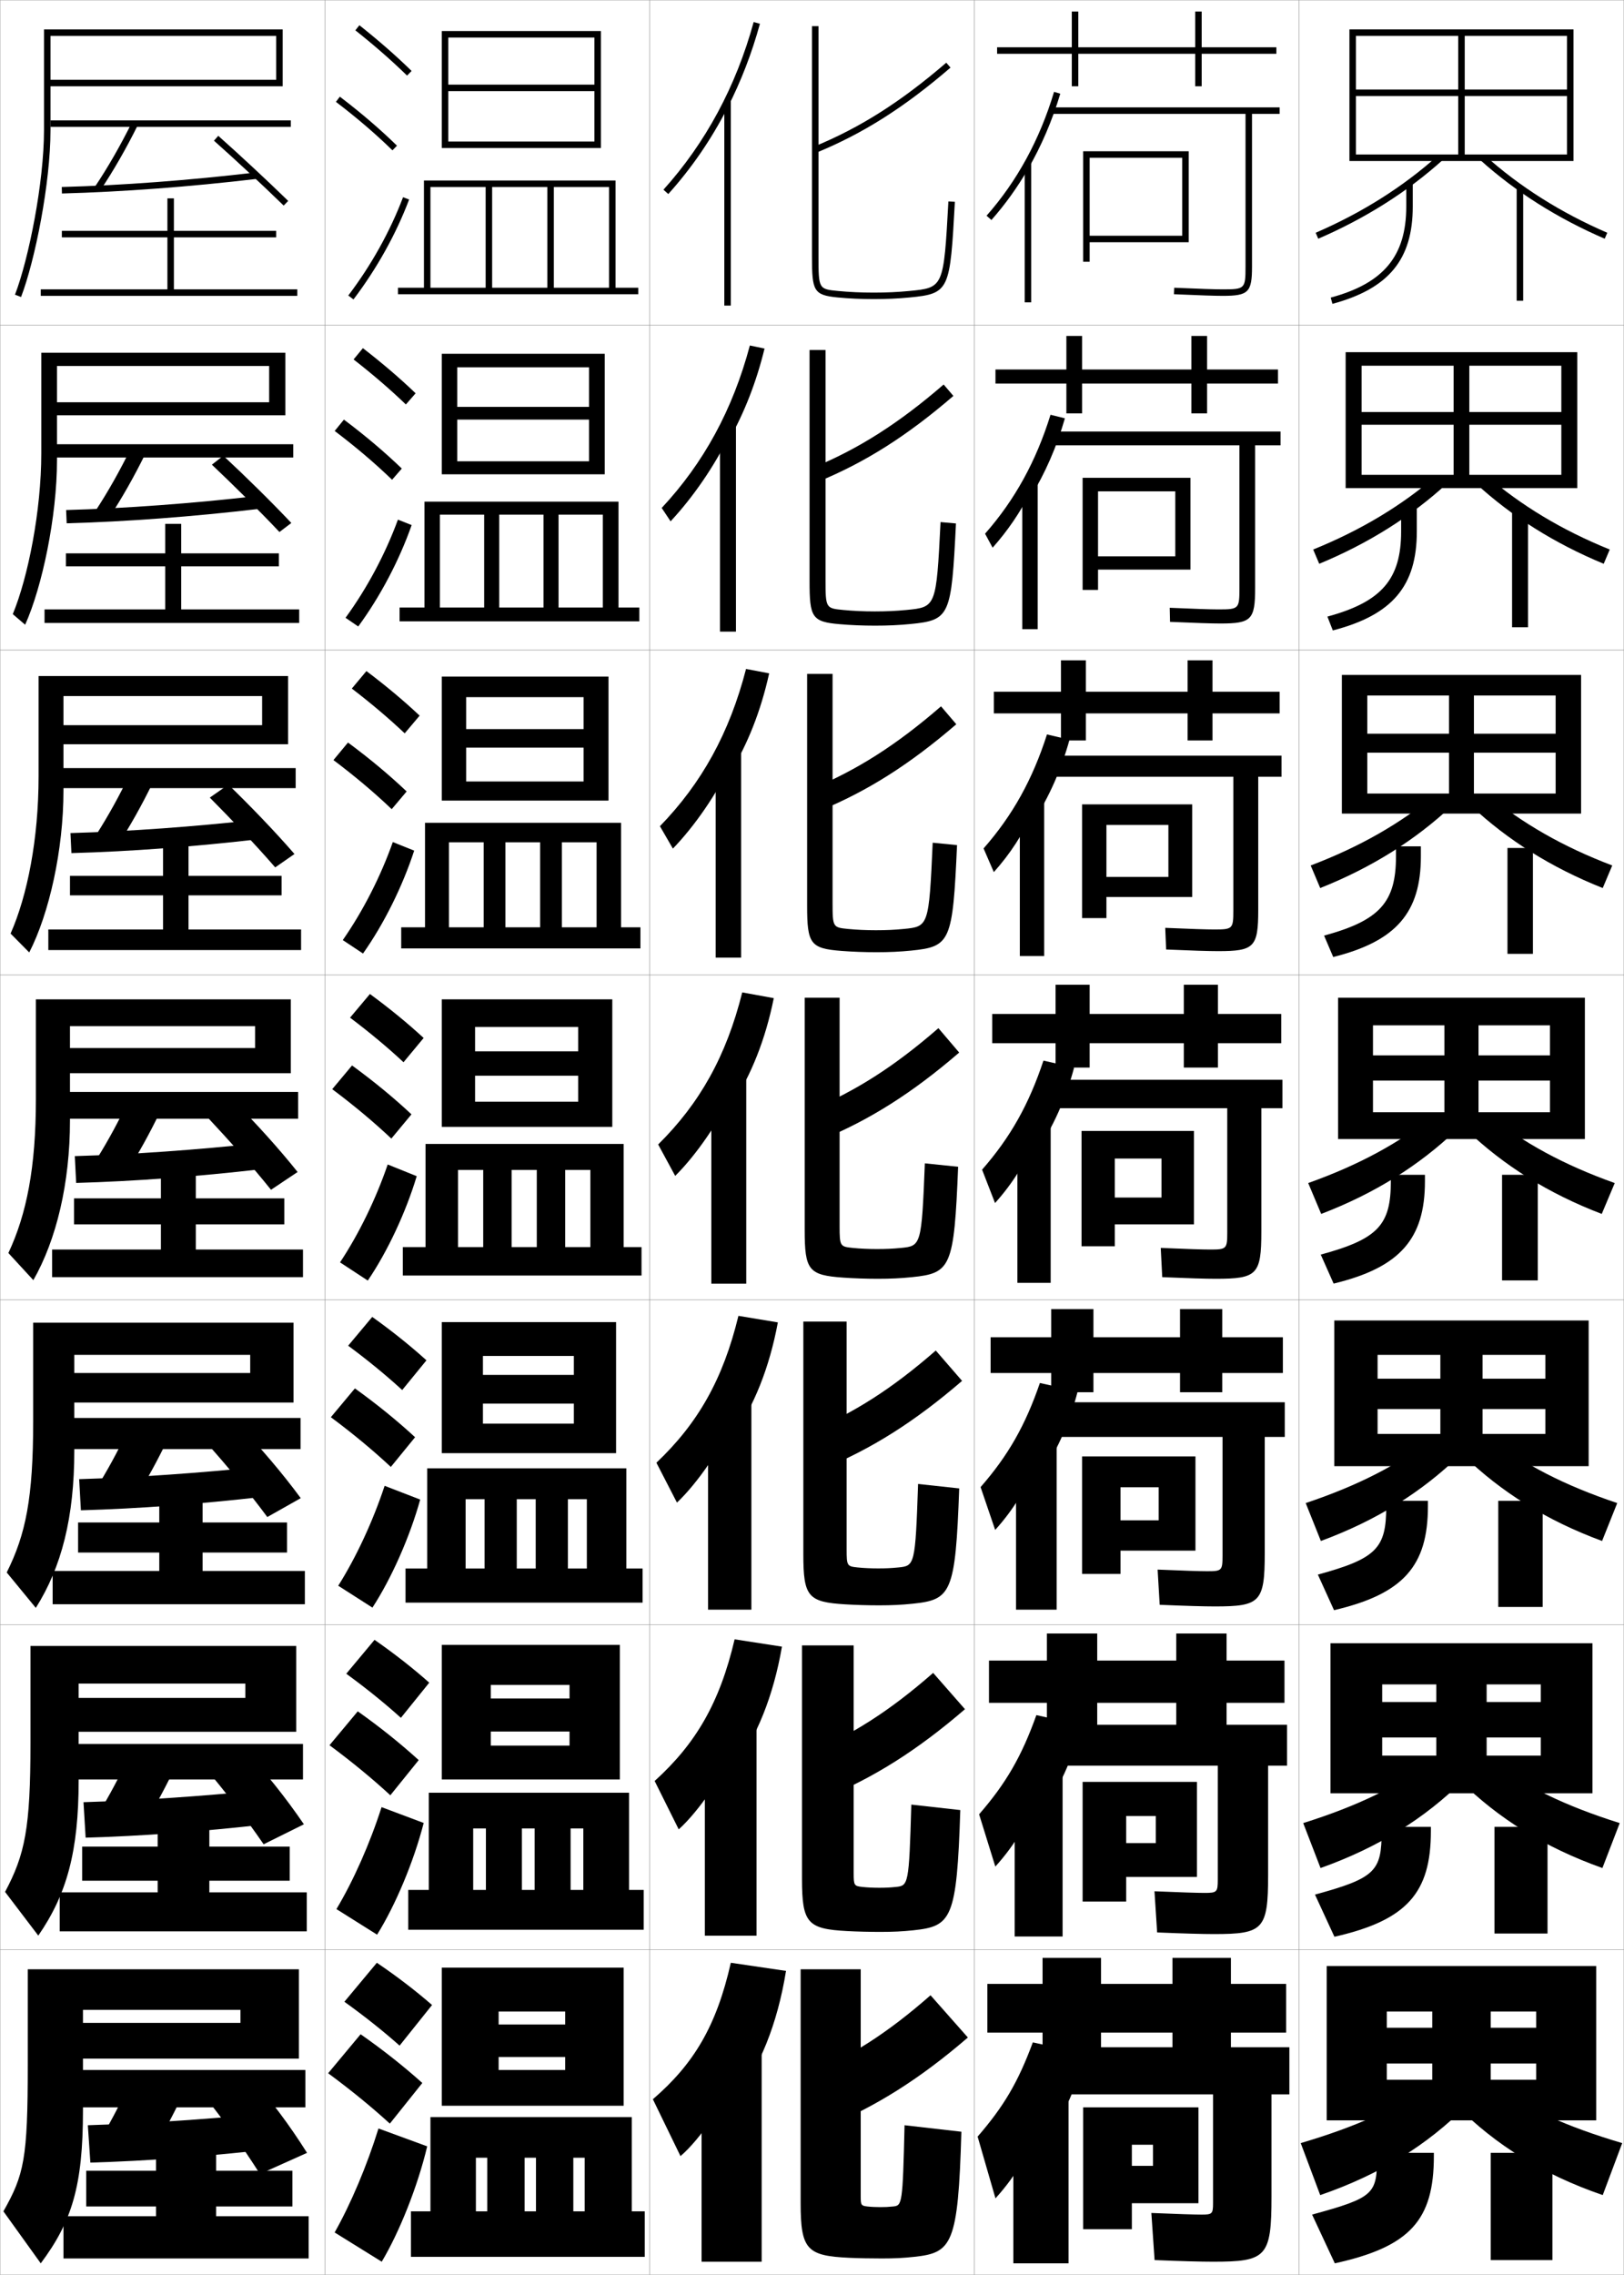 <?xml version="1.0" encoding="utf-8"?>
<!-- Generator: Adobe Illustrator 11 Build 225, SVG Export Plug-In . SVG Version: 6.0.0 Build 78)  -->
<!DOCTYPE svg PUBLIC "-//W3C//DTD SVG 1.0//EN"    "http://www.w3.org/TR/2001/REC-SVG-20010904/DTD/svg10.dtd">
<svg  xmlns="http://www.w3.org/2000/svg" xmlns:xlink="http://www.w3.org/1999/xlink" xmlns:a="http://ns.adobe.com/AdobeSVGViewerExtensions/3.0/"
	 width="500.1" height="700.1" viewBox="0 0 500.1 700.1"
	 overflow="visible" enable-background="new 0 0 500.1 700.1" xml:space="preserve">
		<g id="glyphs">
			<g>
				<rect x="0.05" y="0.05" fill="none" stroke="#999999" stroke-width="0.1" width="100" height="100"/> 
				<rect x="0.05" y="100.05" fill="none" stroke="#999999" stroke-width="0.1" width="100" height="100"/> 
				<rect x="0.05" y="200.05" fill="none" stroke="#999999" stroke-width="0.1" width="100" height="100"/> 
				<rect x="0.05" y="300.05" fill="none" stroke="#999999" stroke-width="0.1" width="100" height="100"/> 
				<rect x="0.05" y="400.05" fill="none" stroke="#999999" stroke-width="0.1" width="100" height="100"/> 
				<rect x="0.05" y="500.05" fill="none" stroke="#999999" stroke-width="0.1" width="100" height="100"/> 
				<rect x="0.05" y="600.05" fill="none" stroke="#999999" stroke-width="0.1" width="100" height="100"/> 
				<rect x="100.05" y="0.05" fill="none" stroke="#999999" stroke-width="0.1" width="100" height="100"/> 
				<rect x="100.05" y="100.05" fill="none" stroke="#999999" stroke-width="0.1" width="100" height="100"/> 
				<rect x="100.05" y="200.05" fill="none" stroke="#999999" stroke-width="0.1" width="100" height="100"/> 
				<rect x="100.05" y="300.05" fill="none" stroke="#999999" stroke-width="0.1" width="100" height="100"/> 
				<rect x="100.05" y="400.05" fill="none" stroke="#999999" stroke-width="0.1" width="100" height="100"/> 
				<rect x="100.05" y="500.05" fill="none" stroke="#999999" stroke-width="0.1" width="100" height="100"/> 
				<rect x="100.05" y="600.05" fill="none" stroke="#999999" stroke-width="0.1" width="100" height="100"/> 
				<rect x="200.05" y="0.05" fill="none" stroke="#999999" stroke-width="0.1" width="100" height="100"/> 
				<rect x="200.05" y="100.05" fill="none" stroke="#999999" stroke-width="0.1" width="100" height="100"/> 
				<rect x="200.05" y="200.05" fill="none" stroke="#999999" stroke-width="0.1" width="100" height="100"/> 
				<rect x="200.05" y="300.05" fill="none" stroke="#999999" stroke-width="0.1" width="100" height="100"/> 
				<rect x="200.05" y="400.05" fill="none" stroke="#999999" stroke-width="0.1" width="100" height="100"/> 
				<rect x="200.05" y="500.05" fill="none" stroke="#999999" stroke-width="0.1" width="100" height="100"/> 
				<rect x="200.05" y="600.05" fill="none" stroke="#999999" stroke-width="0.1" width="100" height="100"/> 
				<rect x="300.05" y="0.05" fill="none" stroke="#999999" stroke-width="0.1" width="100" height="100"/> 
				<rect x="300.05" y="100.05" fill="none" stroke="#999999" stroke-width="0.1" width="100" height="100"/> 
				<rect x="300.05" y="200.05" fill="none" stroke="#999999" stroke-width="0.1" width="100" height="100"/> 
				<rect x="300.05" y="300.05" fill="none" stroke="#999999" stroke-width="0.1" width="100" height="100"/> 
				<rect x="300.05" y="400.05" fill="none" stroke="#999999" stroke-width="0.1" width="100" height="100"/> 
				<rect x="300.05" y="500.05" fill="none" stroke="#999999" stroke-width="0.1" width="100" height="100"/> 
				<rect x="300.05" y="600.05" fill="none" stroke="#999999" stroke-width="0.1" width="100" height="100"/> 
				<rect x="400.05" y="0.05" fill="none" stroke="#999999" stroke-width="0.1" width="100" height="100"/> 
				<rect x="400.05" y="100.05" fill="none" stroke="#999999" stroke-width="0.1" width="100" height="100"/> 
				<rect x="400.05" y="200.05" fill="none" stroke="#999999" stroke-width="0.1" width="100" height="100"/> 
				<rect x="400.05" y="300.05" fill="none" stroke="#999999" stroke-width="0.1" width="100" height="100"/> 
				<rect x="400.05" y="400.05" fill="none" stroke="#999999" stroke-width="0.1" width="100" height="100"/> 
				<rect x="400.05" y="500.05" fill="none" stroke="#999999" stroke-width="0.1" width="100" height="100"/> 
				<rect x="400.05" y="600.05" fill="none" stroke="#999999" stroke-width="0.1" width="100" height="100"/> 
			</g>
			<g>
				<g>
					<rect x="223.05" y="31.05" width="2" height="63"/> 
					<g>
						<path d="M224.05,33.122c4.121-8.063,7.457-16.678,9.964-25.808l-1.929-0.529
							c-5.438,19.804-14.785,37.162-27.779,51.596l1.486,1.338
							C213.001,51.713,219.095,42.816,224.05,33.122L224.05,33.122z"/>
					</g>
				</g>
				<g>
					<rect x="221.716" y="130.966" width="4.917" height="63.417"/> 
					<path d="M224.466,135.443c4.752-8.437,8.435-17.816,10.97-28.173l-4.524-0.942
						c-5.27,19.765-14.227,36.163-27.148,49.997l2.738,4.115
						c6.995-7.505,13.453-16.945,17.964-26.164V135.443z"/>
				</g>
				<g>
					<rect x="220.383" y="230.883" width="7.833" height="63.833"/> 
					<path d="M224.883,237.765c5.383-8.81,9.413-18.954,11.977-30.538l-7.12-1.354
						c-5.103,19.727-13.67,35.164-26.519,48.397l3.991,6.892
						c6.781-7.005,13.604-16.988,17.671-25.73V237.765z"/>
				</g>
				<g>
					<rect x="219.05" y="330.8" width="10.75" height="64.25"/> 
					<path d="M225.3,340.086c6.014-9.183,10.391-20.092,12.982-32.903l-9.715-1.766
						c-4.935,19.688-13.113,34.164-25.889,46.799l5.243,9.668
						c6.568-6.504,13.755-17.031,17.378-25.298V340.086z"/>
				</g>
				<g>
					<rect x="218.049" y="430.216" width="13.333" height="65.167"/> 
					<path d="M225.55,442.24c6.645-9.556,11.369-21.229,13.988-35.269l-12.143-2.011
						c-4.767,19.648-12.556,33.165-25.259,45.199l6.329,12.278
						c6.354-6.003,13.907-17.074,17.086-24.865V442.24z"/>
				</g>
				<g>
					<rect x="217.05" y="529.633" width="15.917" height="66.084"/> 
					<path d="M225.8,544.396c7.276-9.93,12.347-22.368,14.994-37.635l-14.572-2.255
						c-4.598,19.609-11.998,32.165-24.629,43.6l7.414,14.889
						c6.142-5.502,14.058-17.118,16.793-24.433V544.396z"/>
				</g>
				<g>
					<rect x="216.05" y="629.05" width="18.5" height="67"/> 
					<path d="M226.05,646.55c7.907-10.303,13.325-23.506,16-40l-17-2.5
						c-4.431,19.57-11.441,31.166-24,42l8.5,17.5c5.928-5.002,14.209-17.162,16.5-24V646.55z
						"/>
				</g>
			</g>
			<g>
				<path d="M250.671,45.125l0.758,1.85c14.371-5.892,27.1-13.962,41.273-26.167
					l-1.305-1.516C277.394,31.351,264.833,39.317,250.671,45.125z"/>
				<path d="M293.593,121.848l-3.004-3.513c-13.882,11.993-26.256,19.84-40.271,25.611
					l1.631,4.292C266.448,142.288,279.312,134.144,293.593,121.848z"/>
				<path d="M294.484,222.888l-4.703-5.51c-13.76,11.927-25.948,19.656-39.817,25.389
					L252.469,249.5C267.096,243.493,280.098,235.276,294.484,222.888z"/>
				<path d="M288.974,316.421c-13.639,11.861-25.641,19.471-39.363,25.166l3.379,9.176
					c14.755-6.064,27.894-14.354,42.387-26.834L288.974,316.421z"/>
				<path d="M296.267,424.969l-8.101-9.339c-13.518,11.797-25.333,19.286-38.909,24.944
					l4.252,11.45C268.392,445.903,281.667,437.54,296.267,424.969z"/>
				<path d="M297.158,526.01l-9.801-11.17c-13.396,11.73-25.023,19.101-38.454,24.723
					l5.126,13.725C269.04,547.108,282.452,538.672,297.158,526.01z"/>
				<path d="M248.55,638.55l6,16c15.139-6.236,28.688-14.746,43.5-27.5l-11.5-13
					C273.275,625.715,261.834,632.965,248.55,638.55z"/>
			</g>
			<g>
				<path d="M250.05,8.05v71c0,10.411,0.439,11.779,7.904,12.495
					c3.477,0.335,7.21,0.505,11.096,0.505c3.987,0,7.514-0.16,11.096-0.505
					c12.344-1.185,12.402-2.246,13.902-29.44l-1.996-0.109
					c-1.465,26.539-1.465,26.539-12.098,27.56
					c-3.518,0.338-6.982,0.495-10.904,0.495c-3.822,0-7.49-0.167-10.904-0.495
					c-5.981-0.574-6.096-0.586-6.096-10.505v-71H250.05z"/>
				<path d="M249.3,107.716h4.916v70.75c0,8.694,0.123,8.739,5.413,9.254
					c3.036,0.296,6.369,0.446,9.754,0.446c3.534,0,6.561-0.137,9.754-0.446
					c9.126-0.879,9.188-0.952,10.498-27.049l4.747,0.424
					c-1.417,28.464-1.785,29.754-14.003,30.95
					c-3.554,0.349-6.952,0.504-10.913,0.504c-3.777,0-7.519-0.157-10.912-0.455
					c-8.56-0.722-9.254-2.142-9.254-13.212V107.716z"/>
				<path d="M248.55,207.383h7.833v70.5c0,7.469,0.132,7.547,4.73,8.003
					c2.658,0.264,5.656,0.396,8.604,0.396c3.146,0,5.733-0.116,8.603-0.396
					c7.62-0.739,7.742-0.884,8.898-26.54l7.497,0.739
					c-1.333,29.734-2.011,31.253-14.102,32.461
					c-3.525,0.353-6.796,0.503-10.73,0.503c-3.671,0-7.419-0.144-10.73-0.403
					c-9.653-0.729-10.603-2.201-10.603-13.93V207.383z"/>
				<path d="M247.8,307.05h10.75v70.25c0,6.243,0.141,6.355,4.048,6.752
					c2.28,0.232,4.943,0.348,7.452,0.348c2.758,0,4.907-0.096,7.452-0.348
					c6.114-0.598,6.297-0.815,7.299-26.029l10.248,1.055
					c-1.25,31.003-2.237,32.752-14.201,33.971c-3.498,0.357-6.64,0.502-10.548,0.502
					c-3.563,0-7.319-0.131-10.548-0.353c-10.749-0.736-11.952-2.259-11.952-14.647
					V307.05z"/>
				<path d="M247.383,406.716h13.333v70.167c0,5.018,0.149,5.164,3.366,5.502
					c1.902,0.2,4.229,0.298,6.301,0.298c2.37,0,4.081-0.075,6.302-0.298
					c4.983-0.494,5.178-0.732,6.032-25.687l12.665,1.369
					c-1.166,32.272-2.463,34.251-14.301,35.48
					c-3.47,0.362-6.483,0.502-10.364,0.502c-3.457,0-7.221-0.108-10.366-0.302
					c-11.511-0.69-12.968-2.34-12.968-15.365V406.716z"/>
				<path d="M246.967,506.383h15.916v70.084c0,3.792,0.158,3.972,2.683,4.25
					c1.525,0.169,3.518,0.25,5.151,0.25c1.981,0,3.254-0.057,5.15-0.25
					c3.854-0.39,4.059-0.648,4.767-25.343l15.082,1.685
					c-1.083,33.542-2.688,35.749-14.4,36.99
					c-3.441,0.366-6.327,0.501-10.183,0.501c-3.349,0-7.12-0.086-10.183-0.251
					c-12.273-0.644-13.983-2.421-13.983-16.082V506.383z"/>
				<path d="M271.05,679.25c1.594,0,2.428-0.036,4-0.2c2.724-0.286,2.939-0.565,3.5-25l17.5,2
					c-1,34.812-2.915,37.247-14.5,38.5c-3.414,0.37-6.172,0.5-10,0.5
					c-3.241,0-7.021-0.063-10-0.2c-13.036-0.598-15-2.502-15-16.8v-72h18.5v70
					c0,2.567,0.167,2.78,2,3C268.197,679.187,269.854,679.25,271.05,679.25z"/>
			</g>
			<g>
				<path d="M15.55,11.05h69.5v13.5h-69.5v2h71.5v-17.5h-73.5v31c0,16.125-4.708,39.631-8.934,50.642
					l1.867,0.717c4.288-11.175,9.066-35.015,9.066-51.358V11.05z"/>
				<rect x="15.55" y="37.05" width="74" height="2"/> 
				<path d="M29.22,57.493l1.66,1.113c4.031-6.008,7.922-12.774,11.565-20.111
					l-1.791-0.891C37.05,44.864,33.202,51.556,29.22,57.493z"/>
				<path d="M19.022,57.55l0.054,2c18.613-0.499,39.393-2.058,60.091-4.507
					l-0.234-1.986C58.293,55.499,37.577,57.053,19.022,57.55z"/>
				<path d="M65.886,43.298c6.64,5.894,15.065,13.732,21.466,19.969l1.396-1.434
					c-6.421-6.256-14.873-14.118-21.533-20.031L65.886,43.298z"/>
				<polygon points="53.55,89.05 53.55,73.05 85.05,73.05 85.05,71.05 
					53.55,71.05 53.55,61.05 51.55,61.05 51.55,71.05 19.05,71.05 
					19.05,73.05 51.55,73.05 51.55,89.05 12.55,89.05 12.55,91.05 
					91.55,91.05 91.55,89.05 "/>
			</g>
			<g>
				<path d="M17.55,112.633h65.333v11.167H16.549v4h71.333v-19.25H12.716v30.917
					c0,17.746-4.09,38.212-8.778,49.536l3.807,3.262
					c5.222-11.588,9.805-33.278,9.805-50.631V112.633z"/>
				<rect x="16.549" y="136.716" width="73.75" height="4.083"/> 
				<path d="M29.441,157.169l4.133,2.178c3.925-5.95,7.667-12.544,11.138-19.593
					l-4.409-1.825C36.922,144.858,33.276,151.32,29.441,157.169z"/>
				<path d="M20.36,156.966l0.175,4.083c18.437-0.501,38.622-2.019,59.139-4.422
					l-0.391-3.988C58.907,154.97,38.767,156.457,20.36,156.966z"/>
				<path d="M65.246,143.006c6.625,6.285,14.544,14.074,20.805,20.724l3.663-2.778
					c-6.259-6.65-14.23-14.447-20.944-20.693L65.246,143.006z"/>
				<polygon points="55.8,174.299 85.883,174.299 85.883,170.3 55.8,170.3 
					55.8,161.216 50.883,161.216 50.883,170.3 20.3,170.3 20.3,174.299 
					50.883,174.299 50.883,187.55 13.716,187.55 13.716,191.716 92.133,191.716 
					92.133,187.55 55.8,187.55 "/>
			</g>
			<g>
				<path d="M19.55,214.216h61.166v8.958H17.55v5.875h71.167v-21H11.883v30.833
					c0,19.365-3.472,36.792-8.624,48.43l5.747,5.807
					c6.155-12.001,10.543-31.542,10.543-49.904V214.216z"/>
				<rect x="17.55" y="236.383" width="73.5" height="6.167"/> 
				<path d="M29.663,256.845l6.607,3.242c3.819-5.892,7.411-12.313,10.71-19.074
					l-7.027-2.76C36.795,244.853,33.351,251.084,29.663,256.845z"/>
				<path d="M21.698,256.383l0.296,6.167c18.26-0.504,37.851-1.98,58.188-4.338
					l-0.546-5.99C59.521,254.441,39.958,255.86,21.698,256.383z"/>
				<path d="M64.607,245.465c6.61,6.676,14.022,14.416,20.144,21.479l5.931-4.122
					c-6.097-7.043-13.587-14.776-20.355-21.354L64.607,245.465z"/>
				<polygon points="58.05,275.55 86.716,275.55 86.716,269.55 58.05,269.55 
					58.05,259.133 50.216,259.133 50.216,269.55 21.55,269.55 21.55,275.55 
					50.216,275.55 50.216,286.05 14.883,286.05 14.883,292.383 92.716,292.383 
					92.716,286.05 58.05,286.05 "/>
			</g>
			<g>
				<path d="M11.05,307.55v30.75c0,20.985-2.854,35.372-8.469,47.324l7.687,8.352
					c7.089-12.413,11.282-29.805,11.282-49.176v-29h57v6.75h-60v7.75h71v-22.75H11.05z"/>
				<rect x="18.55" y="336.05" width="73.25" height="8.25"/> 
				<path d="M29.885,356.521l9.08,4.307c3.713-5.834,7.155-12.083,10.282-18.556
					l-9.645-3.695C36.667,344.847,33.425,350.849,29.885,356.521z"/>
				<path d="M23.036,355.8l0.417,8.25c18.083-0.506,37.079-1.941,57.235-4.254
					l-0.702-7.992C60.134,353.912,41.147,355.265,23.036,355.8z"/>
				<path d="M63.968,343.924c6.596,7.066,13.5,14.757,19.482,22.234l8.198-5.467
					c-5.936-7.437-12.944-15.104-19.767-22.016L63.968,343.924z"/>
				<polygon points="60.3,376.8 87.55,376.8 87.55,368.8 60.3,368.8 
					60.3,360.05 49.55,360.05 49.55,368.8 22.8,368.8 22.8,376.8 
					49.55,376.8 49.55,384.55 16.05,384.55 16.05,393.05 93.3,393.05 
					93.3,384.55 60.3,384.55 "/>
			</g>
			<g>
				<path d="M10.217,407.05v30.334c0,23.613-2.278,34.822-8.146,46.549l8.958,10.9
					c7.925-12.551,11.854-27.838,11.854-48.449v-29.418h54.166v5.584H19.55v9.084
					h70.833v-24.584H10.217z"/>
				<rect x="19.55" y="436.384" width="73" height="9.582"/> 
				<path d="M30.773,456.198l11.053,4.703c3.606-5.775,6.899-11.852,9.855-18.037
					l-11.763-3.963C37.207,444.841,34.166,450.612,30.773,456.198z"/>
				<path d="M24.375,455.216l0.538,9.584c17.906-0.508,36.308-1.902,56.283-4.17
					l-0.858-9.244C60.748,453.384,42.338,454.669,24.375,455.216z"/>
				<path d="M63.495,443.882c6.581,7.458,12.979,15.1,18.822,22.99l10.298-5.811
					c-5.773-7.831-12.301-15.434-19.178-22.678L63.495,443.882z"/>
				<polygon points="62.383,477.8 88.383,477.8 88.383,468.55 62.383,468.55 
					62.383,460.384 49.05,460.384 49.05,468.55 24.05,468.55 24.05,477.8 
					49.05,477.8 49.05,483.466 16.216,483.466 16.216,493.716 93.883,493.716 
					93.883,483.466 62.383,483.466 "/>
			</g>
			<g>
				<path d="M9.383,506.55v29.917c0,26.243-1.702,34.272-7.823,45.774l10.229,13.45
					c8.762-12.69,12.427-25.871,12.427-47.725v-29.834h51.333v4.417H20.55v10.417
					h70.667v-26.417H9.383z"/>
				<rect x="20.55" y="536.717" width="72.75" height="10.916"/> 
				<path d="M31.662,555.874l13.026,5.102c3.5-5.718,6.644-11.622,9.428-17.519
					l-13.882-4.231C37.746,544.835,34.907,550.377,31.662,555.874z"/>
				<path d="M25.712,554.633l0.659,10.917c17.729-0.51,35.538-1.863,55.332-4.085
					l-1.014-10.497C61.362,552.854,43.529,554.072,25.712,554.633z"/>
				<path d="M63.022,543.841c6.566,7.849,12.457,15.44,18.161,23.745l12.399-6.155
					c-5.612-8.225-11.659-15.762-18.589-23.339L63.022,543.841z"/>
				<polygon points="64.467,578.8 89.216,578.8 89.216,568.3 64.467,568.3 
					64.467,560.717 48.55,560.717 48.55,568.3 25.3,568.3 25.3,578.8 
					48.55,578.8 48.55,582.383 18.383,582.383 18.383,594.383 94.467,594.383 
					94.467,582.383 64.467,582.383 "/>
			</g>
			<g>
				<path d="M92.05,633.55v-27.5h-83.5v29.5c0,28.872-1.126,33.723-7.5,45l11.5,16
					c9.599-12.829,13-23.905,13-47v-31h48.5v4h-52.5v11H92.05z"/>
				<rect x="21.55" y="637.05" width="72.5" height="11.5"/> 
				<path d="M40.55,639.55c-2.266,5.279-4.902,10.592-8,16l15,5.5
					c3.395-5.66,6.389-11.392,9-17L40.55,639.55z"/>
				<path d="M27.05,654.05l0.78,11.5c17.553-0.512,34.767-1.824,54.38-4l-1.17-11
					C61.976,652.325,44.719,653.477,27.05,654.05z"/>
				<path d="M62.55,644.55c6.552,8.239,11.935,15.782,17.5,24.5l14.5-6.5
					c-5.45-8.618-11.017-16.09-18-24L62.55,644.55z"/>
				<polygon points="66.55,679.05 90.05,679.05 90.05,668.05 66.55,668.05 
					66.55,661.05 48.05,661.05 48.05,668.05 26.55,668.05 26.55,679.05 
					48.05,679.05 48.05,682.05 19.55,682.05 19.55,695.05 95.05,695.05 
					95.05,682.05 66.55,682.05 "/>
			</g>
			<g>
				<g>
					<path d="M109.429,9.333c5.9,4.677,11.257,9.363,15.922,13.932l1.398-1.43
						C122.035,17.219,116.625,12.485,110.671,7.767L109.429,9.333z"/>
					<path d="M103.444,31.345c6.493,4.947,12.188,9.828,17.407,14.921l1.396-1.432
						c-5.278-5.149-11.033-10.083-17.593-15.079L103.444,31.345z"/>
					<path d="M107.253,90.945l1.594,1.209c7.186-9.465,13.112-20.099,17.139-30.751
						l-1.871-0.707C120.155,71.171,114.324,81.631,107.253,90.945z"/>
				</g>
				<g>
					<path d="M108.885,110.619c5.97,4.653,11.38,9.312,16.102,13.86l2.999-3.441
						c-4.756-4.567-10.225-9.251-16.231-13.891L108.885,110.619z"/>
					<path d="M120.737,147.646l2.998-3.443c-5.324-5.122-11.193-10.087-17.827-15.066
						l-2.843,3.492C109.653,137.619,115.455,142.552,120.737,147.646z"/>
					<path d="M126.765,161.594c-3.804,10.815-9.627,21.913-16.449,31.209l-3.912-2.674
						c6.657-9.133,12.291-19.701,16.135-30.208L126.765,161.594z"/>
				</g>
				<g>
					<path d="M108.341,211.905c6.041,4.629,11.504,9.262,16.282,13.788l4.599-5.453
						c-4.798-4.518-10.327-9.153-16.385-13.713L108.341,211.905z"/>
					<path d="M120.623,249.027l4.599-5.454c-5.369-5.095-11.354-10.091-18.062-15.054
						l-4.474,5.395C109.369,238.946,115.28,243.931,120.623,249.027z"/>
					<path d="M127.546,261.785c-3.583,10.978-9.302,22.539-15.759,31.668l-6.229-4.14
						c6.242-8.95,11.678-19.627,15.408-30.166L127.546,261.785z"/>
				</g>
				<g>
					<path d="M107.798,313.19c6.11,4.605,11.627,9.211,16.461,13.717l6.199-7.465
						c-4.84-4.469-10.428-9.055-16.539-13.535L107.798,313.19z"/>
					<path d="M120.509,350.407l6.199-7.465c-5.414-5.068-11.515-10.096-18.297-15.041
						l-6.105,7.297C109.085,340.272,115.104,345.31,120.509,350.407z"/>
					<path d="M128.326,361.976c-3.36,11.14-8.977,23.165-15.069,32.127l-8.547-5.605
						c5.827-8.768,11.066-19.554,14.681-30.125L128.326,361.976z"/>
				</g>
				<g>
					<path d="M107.215,414.144c6.18,4.581,11.75,9.159,16.641,13.645l7.466-9.144
						c-4.882-4.42-10.529-8.956-16.693-13.356L107.215,414.144z"/>
					<path d="M120.355,451.455l7.466-9.144c-5.459-5.041-11.675-10.1-18.531-15.027
						l-7.404,8.864C108.761,441.266,114.888,446.355,120.355,451.455z"/>
					<path d="M129.4,461.5c-3.213,11.533-8.85,24.272-14.713,33.251l-10.531-6.736
						c5.544-8.779,10.706-19.914,14.287-30.75L129.4,461.5z"/>
				</g>
				<g>
					<path d="M106.632,515.097c6.25,4.557,11.873,9.108,16.82,13.572l8.733-10.821
						c-4.923-4.371-10.631-8.858-16.846-13.179L106.632,515.097z"/>
					<path d="M120.203,552.502l8.733-10.821c-5.504-5.014-11.835-10.104-18.766-15.014
						l-8.702,10.433C108.438,542.26,114.673,547.402,120.203,552.502z"/>
					<path d="M130.475,561.025c-3.066,11.926-8.723,25.38-14.356,34.375l-12.516-7.868
						c5.262-8.79,10.346-20.273,13.894-31.375L130.475,561.025z"/>
				</g>
				<g>
					<path d="M106.05,616.05c6.32,4.532,11.996,9.057,17,13.5l10-12.5
						c-4.965-4.321-10.732-8.76-17-13L106.05,616.05z"/>
					<path d="M120.05,653.55l10-12.5c-5.549-4.986-11.995-10.107-19-15l-10,12
						C108.114,643.254,114.458,648.448,120.05,653.55z"/>
					<path d="M131.55,660.55c-2.919,12.319-8.596,26.487-14,35.5l-14.5-9
						c4.979-8.802,9.985-20.634,13.5-32L131.55,660.55z"/>
				</g>
			</g>
			<g>
				<polygon points="185.05,45.55 185.05,9.55 136.05,9.55 136.05,45.55 
					138.05,45.55 138.05,11.55 183.05,11.55 183.05,26.05 138.05,26.05 
					138.05,28.05 183.05,28.05 183.05,43.55 138.05,43.55 138.05,45.55 "/>
				<polygon points="122.55,88.55 122.55,90.55 196.55,90.55 196.55,88.55 
					189.55,88.55 189.55,55.55 130.55,55.55 130.55,88.55 132.55,88.55 
					132.55,57.55 149.55,57.55 149.55,88.55 151.55,88.55 151.55,57.55 
					168.55,57.55 168.55,88.55 170.55,88.55 170.55,57.55 187.55,57.55 
					187.55,88.55 "/>
			</g>
			<g>
				<g>
					<polygon points="186.216,145.966 186.216,108.883 136.05,108.883 136.05,145.966 
						140.8,145.966 140.8,113.049 181.382,113.049 181.382,125.216 140.8,125.216 
						140.8,129.132 181.382,129.132 181.382,141.966 140.8,141.966 140.8,145.966 "/>
					<polygon points="123.05,186.966 123.05,191.216 196.883,191.216 196.883,186.966 
						190.466,186.966 190.466,154.383 130.716,154.383 130.716,186.966 135.466,186.966 
						135.466,158.383 149.099,158.383 149.099,186.966 153.732,186.966 153.732,158.383 
						167.366,158.383 167.366,186.966 172,186.966 172,158.383 185.632,158.383 
						185.632,186.966 "/>
				</g>
				<g>
					<polygon points="187.383,246.383 187.383,208.216 136.05,208.216 136.05,246.383 
						143.55,246.383 143.55,214.55 179.716,214.55 179.716,224.383 143.55,224.383 
						143.55,230.091 179.716,230.091 179.716,240.508 143.55,240.508 143.55,246.383 
						"/>
					<polygon points="123.55,285.383 123.55,291.883 197.216,291.883 197.216,285.383 
						191.258,285.383 191.258,253.216 130.883,253.216 130.883,285.383 138.258,285.383 
						138.258,259.217 148.949,259.217 148.949,285.383 155.641,285.383 155.641,259.217 
						166.333,259.217 166.333,285.383 173.024,285.383 173.024,259.217 183.716,259.217 
						183.716,285.383 "/>
				</g>
				<g>
					<polygon points="188.55,346.8 188.55,307.55 136.05,307.55 136.05,346.8 
						146.3,346.8 146.3,316.05 178.05,316.05 178.05,323.55 146.3,323.55 
						146.3,331.05 178.05,331.05 178.05,339.05 146.3,339.05 146.3,346.8 
						"/>
					<polygon points="124.05,383.8 124.05,392.55 197.55,392.55 197.55,383.8 
						192.05,383.8 192.05,352.05 131.05,352.05 131.05,383.8 141.05,383.8 
						141.05,360.05 148.8,360.05 148.8,383.8 157.55,383.8 157.55,360.05 
						165.3,360.05 165.3,383.8 174.05,383.8 174.05,360.05 181.8,360.05 
						181.8,383.8 "/>
				</g>
				<g>
					<polygon points="189.716,447.216 189.716,406.884 136.05,406.884 136.05,447.216 
						148.717,447.216 148.717,417.3 176.716,417.3 176.716,423.134 148.717,423.134 
						148.717,431.966 176.716,431.966 176.716,438.134 148.717,438.134 148.717,447.216 
						"/>
					<polygon points="124.883,482.716 124.883,493.216 197.883,493.216 197.883,482.716 
						192.883,482.716 192.883,451.884 131.55,451.884 131.55,482.716 143.383,482.716 
						143.383,461.384 149.216,461.384 149.216,482.716 159.133,482.716 159.133,461.384 
						164.966,461.384 164.966,482.716 174.883,482.716 174.883,461.384 180.716,461.384 
						180.716,482.716 "/>
				</g>
				<g>
					<polygon points="190.883,547.633 190.883,506.217 136.05,506.217 136.05,547.633 
						151.134,547.633 151.134,518.55 175.383,518.55 175.383,522.717 151.134,522.717 
						151.134,532.883 175.383,532.883 175.383,537.217 151.134,537.217 151.134,547.633 
						"/>
					<polygon points="125.717,581.633 125.717,593.883 198.217,593.883 198.217,581.633 
						193.716,581.633 193.716,551.717 132.05,551.717 132.05,581.633 145.716,581.633 
						145.716,562.717 149.633,562.717 149.633,581.633 160.716,581.633 160.716,562.717 
						164.633,562.717 164.633,581.633 175.716,581.633 175.716,562.717 179.633,562.717 
						179.633,581.633 "/>
				</g>
			</g>
			<g>
				<polygon points="192.05,648.05 192.05,605.55 136.05,605.55 136.05,648.05 
					153.55,648.05 153.55,619.05 174.05,619.05 174.05,623.05 153.55,623.05 
					153.55,633.05 174.05,633.05 174.05,637.05 153.55,637.05 153.55,648.05 "/>
				<polygon points="126.55,680.55 126.55,694.55 198.55,694.55 198.55,680.55 
					194.55,680.55 194.55,651.55 132.55,651.55 132.55,680.55 146.55,680.55 
					146.55,664.05 150.05,664.05 150.05,680.55 161.55,680.55 161.55,664.05 
					165.05,664.05 165.05,680.55 176.55,680.55 176.55,664.05 180.05,664.05 
					180.05,680.55 "/>
			</g>
			<polygon points="396.05,610.55 379.05,610.55 379.05,602.55 361.05,602.55 
				361.05,610.55 339.05,610.55 339.05,602.55 321.05,602.55 321.05,610.55 
				304.05,610.55 304.05,625.55 321.05,625.55 321.05,633.05 339.05,633.05 
				339.05,625.55 361.05,625.55 361.05,633.05 379.05,633.05 379.05,625.55 
				396.05,625.55 "/>
			<polygon points="304.55,511.05 304.55,524.05 322.383,524.05 322.383,532.883 
				337.883,532.883 337.883,524.05 362.217,524.05 362.217,532.883 377.717,532.883 
				377.717,524.05 395.55,524.05 395.55,511.05 377.717,511.05 377.717,502.716 
				362.217,502.716 362.217,511.05 337.883,511.05 337.883,502.716 322.383,502.716 
				322.383,511.05 "/>
			<polygon points="305.05,411.55 305.05,422.55 323.717,422.55 323.717,428.467 
				336.717,428.467 336.717,422.55 363.383,422.55 363.383,428.467 376.383,428.467 
				376.383,422.55 395.05,422.55 395.05,411.55 376.383,411.55 376.383,402.883 
				363.383,402.883 363.383,411.55 336.717,411.55 336.717,402.883 323.717,402.883 
				323.717,411.55 "/>
			<g>
				<polygon points="393.05,14.55 370.05,14.55 370.05,3.55 368.05,3.55 
					368.05,14.55 332.05,14.55 332.05,3.55 330.05,3.55 330.05,14.55 
					307.05,14.55 307.05,16.55 330.05,16.55 330.05,26.55 332.05,26.55 
					332.05,16.55 368.05,16.55 368.05,26.55 370.05,26.55 370.05,16.55 
					393.05,16.55 "/>
				<polygon points="306.55,113.716 306.55,118.049 328.383,118.049 328.383,127.216 
					333.216,127.216 333.216,118.049 366.883,118.049 366.883,127.216 371.717,127.216 
					371.717,118.049 393.55,118.049 393.55,113.716 371.717,113.716 371.717,103.383 
					366.883,103.383 366.883,113.716 333.216,113.716 333.216,103.383 328.383,103.383 
					328.383,113.716 "/>
				<polygon points="306.05,212.883 306.05,219.55 326.717,219.55 326.717,227.883 
					334.383,227.883 334.383,219.55 365.717,219.55 365.717,227.883 373.383,227.883 
					373.383,219.55 394.05,219.55 394.05,212.883 373.383,212.883 373.383,203.217 
					365.717,203.217 365.717,212.883 334.383,212.883 334.383,203.217 326.717,203.217 
					326.717,212.883 "/>
				<polygon points="305.55,312.05 305.55,321.05 325.05,321.05 325.05,328.55 
					335.55,328.55 335.55,321.05 364.55,321.05 364.55,328.55 375.05,328.55 
					375.05,321.05 394.55,321.05 394.55,312.05 375.05,312.05 375.05,303.05 
					364.55,303.05 364.55,312.05 335.55,312.05 335.55,303.05 325.05,303.05 
					325.05,312.05 "/>
			</g>
			<g>
				<g>
					<path d="M394.05,33.05h-70.5v2h60v47c0,6.804-0.196,7-7,7
						c-2.474,0-6.947-0.149-14.957-0.499l-0.086,1.998
						c8.039,0.352,12.539,0.501,15.043,0.501c7.906,0,9-1.094,9-9v-47h8.5V33.05z"/>
					<polygon points="335.55,48.55 364.05,48.55 364.05,72.55 335.55,72.55 
						335.55,74.55 366.05,74.55 366.05,46.55 333.55,46.55 333.55,80.55 
						335.55,80.55 "/>
				</g>
				<g>
					<path d="M381.675,181.133c0,6.214-0.21,6.417-6.417,6.417
						c-2.397,0-7.06-0.152-15.048-0.5l0.096,4.332
						c8.069,0.349,12.805,0.5,15.535,0.5c9.491,0,10.667-1.147,10.667-10.833
						v-44h7.834v-4.25h-70.292v4.25h57.625V181.133z"/>
					<polygon points="366.591,175.299 366.591,147.049 333.383,147.049 333.383,181.549 
						338.133,181.549 338.133,151.216 361.925,151.216 361.925,171.216 338.133,171.216 
						338.133,175.299 "/>
				</g>
				<g>
					<path d="M379.8,280.216c0,5.625-0.223,5.833-5.833,5.833
						c-2.322,0-7.173-0.155-15.139-0.5l0.276,6.666
						c8.099,0.347,13.071,0.5,16.028,0.5c11.076,0,12.334-1.201,12.334-12.667v-41
						h7.166v-6.5h-70.083v6.5h55.25V280.216z"/>
					<polygon points="367.133,276.05 367.133,247.55 333.217,247.55 333.217,282.55 
						340.717,282.55 340.717,253.883 359.8,253.883 359.8,269.883 340.717,269.883 
						340.717,276.05 "/>
				</g>
				<g>
					<path d="M377.925,379.3c0,5.035-0.236,5.25-5.25,5.25c-2.246,0-7.285-0.158-15.229-0.5
						l0.457,9c8.129,0.344,13.337,0.5,16.521,0.5c12.661,0,14-1.255,14-14.5v-38h6.5v-8.75h-69.875v8.75
						h52.875V379.3z"/>
					<polygon points="367.675,376.8 367.675,348.05 333.05,348.05 333.05,383.55 
						343.3,383.55 343.3,356.55 357.675,356.55 357.675,368.55 343.3,368.55 
						343.3,376.8 "/>
				</g>
				<g>
					<path d="M376.467,478.883c0,4.446-0.25,4.667-4.667,4.667
						c-2.171,0-7.398-0.161-15.319-0.5l0.639,10.833c8.158,0.342,13.603,0.5,17.014,0.5
						c13.911,0,15.334-1.31,15.334-16.333v-35.833h6.166v-10.667h-69.583v10.667
						h50.417V478.883z"/>
					<polygon points="368.133,477.216 368.133,448.216 333.216,448.216 333.216,484.383 
						345.05,484.383 345.05,457.716 356.8,457.716 356.8,467.883 345.05,467.883 
						345.05,477.216 "/>
				</g>
				<g>
					<path d="M375.008,578.467c0,3.856-0.262,4.083-4.083,4.083
						c-2.095,0-7.511-0.165-15.409-0.5l0.818,12.667c8.189,0.339,13.87,0.5,17.508,0.5
						c15.161,0,16.666-1.364,16.666-18.167v-33.667h5.834v-12.583h-69.292v12.583
						h47.958V578.467z"/>
					<polygon points="368.592,577.633 368.592,548.383 333.383,548.383 333.383,585.217 
						346.8,585.217 346.8,558.883 355.925,558.883 355.925,567.217 346.8,567.217 
						346.8,577.633 "/>
				</g>
				<g>
					<path d="M373.55,678.05c0,3.268-0.275,3.5-3.5,3.5c-2.02,0-7.623-0.168-15.5-0.5l1,14.5
						c8.219,0.337,14.136,0.5,18,0.5c16.411,0,18-1.419,18-20v-31.5h5.5v-14.5h-69v14.5h45.5V678.05z"/>
					<polygon points="369.05,678.05 369.05,648.55 333.55,648.55 333.55,686.05 
						348.55,686.05 348.55,660.05 355.05,660.05 355.05,666.55 348.55,666.55 
						348.55,678.05 "/>
				</g>
			</g>
			<g>
				<path d="M316.55,52.062c4.12-7.115,7.452-14.877,9.958-23.225l-1.916-0.574
					c-4.405,14.676-11.4,27.503-20.791,38.125l1.498,1.324
					C309.533,62.923,313.288,57.694,316.55,52.062L316.55,52.062z"/>
				<rect x="315.55" y="50.05" width="2" height="43"/> 
			</g>
			<g>
				<path d="M317.379,152.929c4.482-7.309,8.011-15.379,10.548-24.187l-4.426-1.099
					c-4.427,14.271-10.99,26.204-20.159,36.604l2.328,4.308
					c4.636-5.213,8.479-10.832,11.709-17.209V152.929z"/>
				<rect x="314.8" y="148.466" width="4.75" height="45.167"/> 
			</g>
			<g>
				<path d="M318.209,252.798c4.845-7.503,8.569-15.882,11.138-25.149l-6.936-1.624
					c-4.45,13.868-10.58,24.906-19.527,35.083l3.158,7.29
					c5.036-5.636,8.97-11.646,12.167-18.767V252.798z"/>
				<rect x="314.05" y="245.883" width="7.5" height="48.333"/> 
			</g>
			<g>
				<path d="M319.038,354.666c5.207-7.697,9.129-16.385,11.729-26.111l-9.445-2.148
					c-4.473,13.464-10.17,23.606-18.896,33.562l3.988,10.273
					c5.438-6.061,9.461-12.461,12.625-20.326V354.666z"/>
				<rect x="313.3" y="345.3" width="10.25" height="49.5"/> 
			</g>
			<g>
				<path d="M319.542,455.294c5.569-7.892,9.688-16.888,12.318-27.074l-11.63-2.6
					c-4.495,13.061-9.76,22.308-18.265,32.042l4.492,13.183
					c5.84-6.484,9.952-13.274,13.084-21.885V455.294z"/>
				<rect x="312.883" y="444.383" width="12.501" height="51"/> 
			</g>
			<g>
				<path d="M320.046,558.922c5.933-8.085,10.247-17.391,12.909-28.037l-13.814-3.05
					c-4.518,12.657-9.35,21.009-17.633,30.521l4.996,16.091
					c6.241-6.907,10.442-14.088,13.542-23.442V558.922z"/>
				<rect x="312.467" y="546.466" width="14.75" height="49.501"/> 
			</g>
			<g>
				<path d="M320.55,661.05c6.295-8.279,10.807-17.894,13.5-29l-16-3.5
					c-4.54,12.253-8.939,19.709-17,29l5.5,19c6.643-7.33,10.933-14.901,14-25V661.05z"/>
				<rect x="312.05" y="645.05" width="17" height="51.5"/> 
			</g>
			<polygon points="417.55,11.05 482.55,11.05 482.55,27.55 417.55,27.55 
				417.55,29.55 482.55,29.55 482.55,47.55 451.05,47.55 451.05,11.05 
				449.05,11.05 449.05,47.55 417.55,47.55 417.55,49.55 484.55,49.55 
				484.55,9.05 415.55,9.05 415.55,49.55 417.55,49.55 "/>
			<g>
				<polygon points="419.3,112.55 480.8,112.55 480.8,126.8 419.3,126.8 
					419.3,130.716 480.8,130.716 480.8,146.133 452.467,146.133 452.467,112.55 
					447.633,112.55 447.633,146.133 419.3,146.133 419.3,150.216 485.716,150.216 
					485.716,108.383 414.383,108.383 414.383,150.216 419.3,150.216 "/>
				<polygon points="421.05,214.05 479.05,214.05 479.05,225.8 421.05,225.8 
					421.05,231.633 479.05,231.633 479.05,244.216 453.884,244.216 453.884,214.05 
					446.216,214.05 446.216,244.216 421.05,244.216 421.05,250.383 486.883,250.383 
					486.883,207.716 413.216,207.716 413.216,250.383 421.05,250.383 "/>
				<polygon points="422.8,315.55 477.3,315.55 477.3,324.8 422.8,324.8 
					422.8,332.55 477.3,332.55 477.3,342.3 455.3,342.3 455.3,315.55 
					444.8,315.55 444.8,342.3 422.8,342.3 422.8,350.55 488.05,350.55 
					488.05,307.05 412.05,307.05 412.05,350.55 422.8,350.55 "/>
				<polygon points="424.216,416.966 475.884,416.966 475.884,424.3 424.216,424.3 
					424.216,433.634 475.884,433.634 475.884,441.3 456.55,441.3 456.55,416.966 
					443.55,416.966 443.55,441.3 424.216,441.3 424.216,451.216 489.216,451.216 
					489.216,406.384 410.884,406.384 410.884,451.216 424.216,451.216 "/>
				<polygon points="425.633,518.383 474.467,518.383 474.467,523.8 425.633,523.8 
					425.633,534.717 474.467,534.717 474.467,540.3 457.8,540.3 457.8,518.383 
					442.3,518.383 442.3,540.3 425.633,540.3 425.633,551.883 490.383,551.883 
					490.383,505.717 409.717,505.717 409.717,551.883 425.633,551.883 "/>
			</g>
			<polygon points="427.05,640.05 427.05,652.55 491.55,652.55 491.55,605.05 
				408.55,605.05 408.55,652.55 427.05,652.55 427.05,619.05 473.05,619.05 
				473.05,624.05 427.05,624.05 427.05,635.05 473.05,635.05 473.05,640.05 
				459.05,640.05 459.05,619.05 441.05,619.05 441.05,640.05 "/>
			<g>
				<path d="M405.153,71.632l0.793,1.836c14.508-6.265,27.384-14.398,38.271-24.174
					l-1.336-1.488C432.155,57.437,419.462,65.453,405.153,71.632z"/>
				<path d="M455.882,49.294c10.888,9.775,23.764,17.909,38.271,24.174l0.793-1.836
					c-14.309-6.179-27.002-14.195-37.729-23.826L455.882,49.294z"/>
				<path d="M433.05,56.05v7.5c0,15.244-6.957,23.628-23.261,28.035l0.521,1.93
					c17.341-4.686,24.739-13.647,24.739-29.965v-7.5H433.05z"/>
				<rect x="467.05" y="57.55" width="2" height="35"/> 
			</g>
			<g>
				<path d="M404.386,169.118l1.862,4.391c15.18-6.283,28.328-14.581,39.393-24.729
					l-3.147-2.518C431.701,155.541,419.235,163.102,404.386,169.118z"/>
				<path d="M457.606,146.263c10.791,9.278,23.258,16.839,38.106,22.855l-1.861,4.391
					c-15.181-6.283-28.328-14.581-39.394-24.729L457.606,146.263z"/>
				<path d="M431.467,155.883v7.667c0,14.635-5.927,21.666-22.702,26.21l1.669,4.261
					c18.4-4.777,25.866-13.709,25.866-30.471v-7.667H431.467z"/>
				<rect x="465.633" y="156.883" width="4.917" height="36.166"/> 
			</g>
			<g>
				<path d="M403.619,266.354l2.931,6.945c15.853-6.302,29.272-14.763,40.515-25.282
					l-4.96-3.547C431.248,253.396,419.009,260.502,403.619,266.354z"/>
				<path d="M457.995,244.471c10.856,8.925,23.096,16.031,38.485,21.884l-2.931,6.945
					c-15.853-6.302-29.272-14.763-40.515-25.282L457.995,244.471z"/>
				<path d="M429.883,260.466v3.083c0,14.026-4.896,19.704-22.143,24.385l2.817,6.591
					c19.46-4.868,26.992-13.77,26.992-30.977v-3.083H429.883z"/>
				<rect x="464.217" y="260.966" width="7.833" height="32.583"/> 
			</g>
			<g>
				<g>
					<path d="M440.55,641.55c-11.118,7.515-22.448,12.799-40,18l6,16
						c18.541-6.376,33.05-15.493,45-27.5L440.55,641.55z"/>
					<path d="M459.55,641.55c11.118,7.515,22.448,12.799,40,18l-6,16
						c-18.541-6.376-33.05-15.493-45-27.5L459.55,641.55z"/>
					<path d="M441.55,662.55h-17.5v1c0,11.661-0.788,12.747-20,18l7,15
						c23.214-5.109,30.5-13.345,30.5-33V662.55z"/>
					<rect x="459.05" y="662.55" width="19" height="33"/> 
				</g>
				<g>
					<path d="M401.316,561.063l5.334,13.833c17.868-6.357,32.105-15.311,43.878-26.945
						l-9.59-5.859C429.886,549.96,418.328,555.699,401.316,561.063z"/>
					<path d="M459.161,542.092c11.053,7.868,22.609,13.607,39.621,18.972l-5.333,13.833
						c-17.869-6.357-32.105-15.311-43.879-26.945L459.161,542.092z"/>
					<path d="M440.633,562.216h-15.166v1.334c0,12.246-1.814,14.412-20.528,19.521
						l5.988,12.974c22.315-5.06,29.706-13.507,29.706-32.494V562.216z"/>
					<rect x="460.216" y="562.216" width="16.334" height="32.834"/> 
				</g>
				<g>
					<path d="M402.084,462.577l4.667,11.667c17.196-6.339,31.161-15.128,42.757-26.392
						l-8.181-5.218C430.34,450.855,418.556,457.051,402.084,462.577z"/>
					<path d="M458.772,442.635c10.987,8.221,22.771,14.416,39.243,19.942l-4.667,11.667
						c-17.196-6.339-31.161-15.128-42.757-26.392L458.772,442.635z"/>
					<path d="M439.717,461.883h-12.834v1.667c0,12.832-2.839,16.076-21.056,21.04
						l4.977,10.948c21.418-5.009,28.913-13.669,28.913-31.988V461.883z"/>
					<rect x="461.383" y="461.883" width="13.667" height="32.667"/> 
				</g>
				<g>
					<path d="M402.852,364.091l4,9.5c16.524-6.32,30.217-14.945,41.636-25.837
						l-6.771-4.576C430.794,351.751,418.782,358.401,402.852,364.091z"/>
					<path d="M458.384,343.178c10.922,8.573,22.934,15.224,38.864,20.913l-4,9.5
						c-16.524-6.32-30.217-14.945-41.636-25.837L458.384,343.178z"/>
					<path d="M438.8,361.55h-10.5v2c0,13.417-3.865,17.741-21.584,22.561l3.965,8.922
						c20.521-4.959,28.119-13.831,28.119-31.482V361.55z"/>
					<rect x="462.55" y="361.55" width="11" height="32.5"/> 
				</g>
			</g>
		</g>
	</svg>

